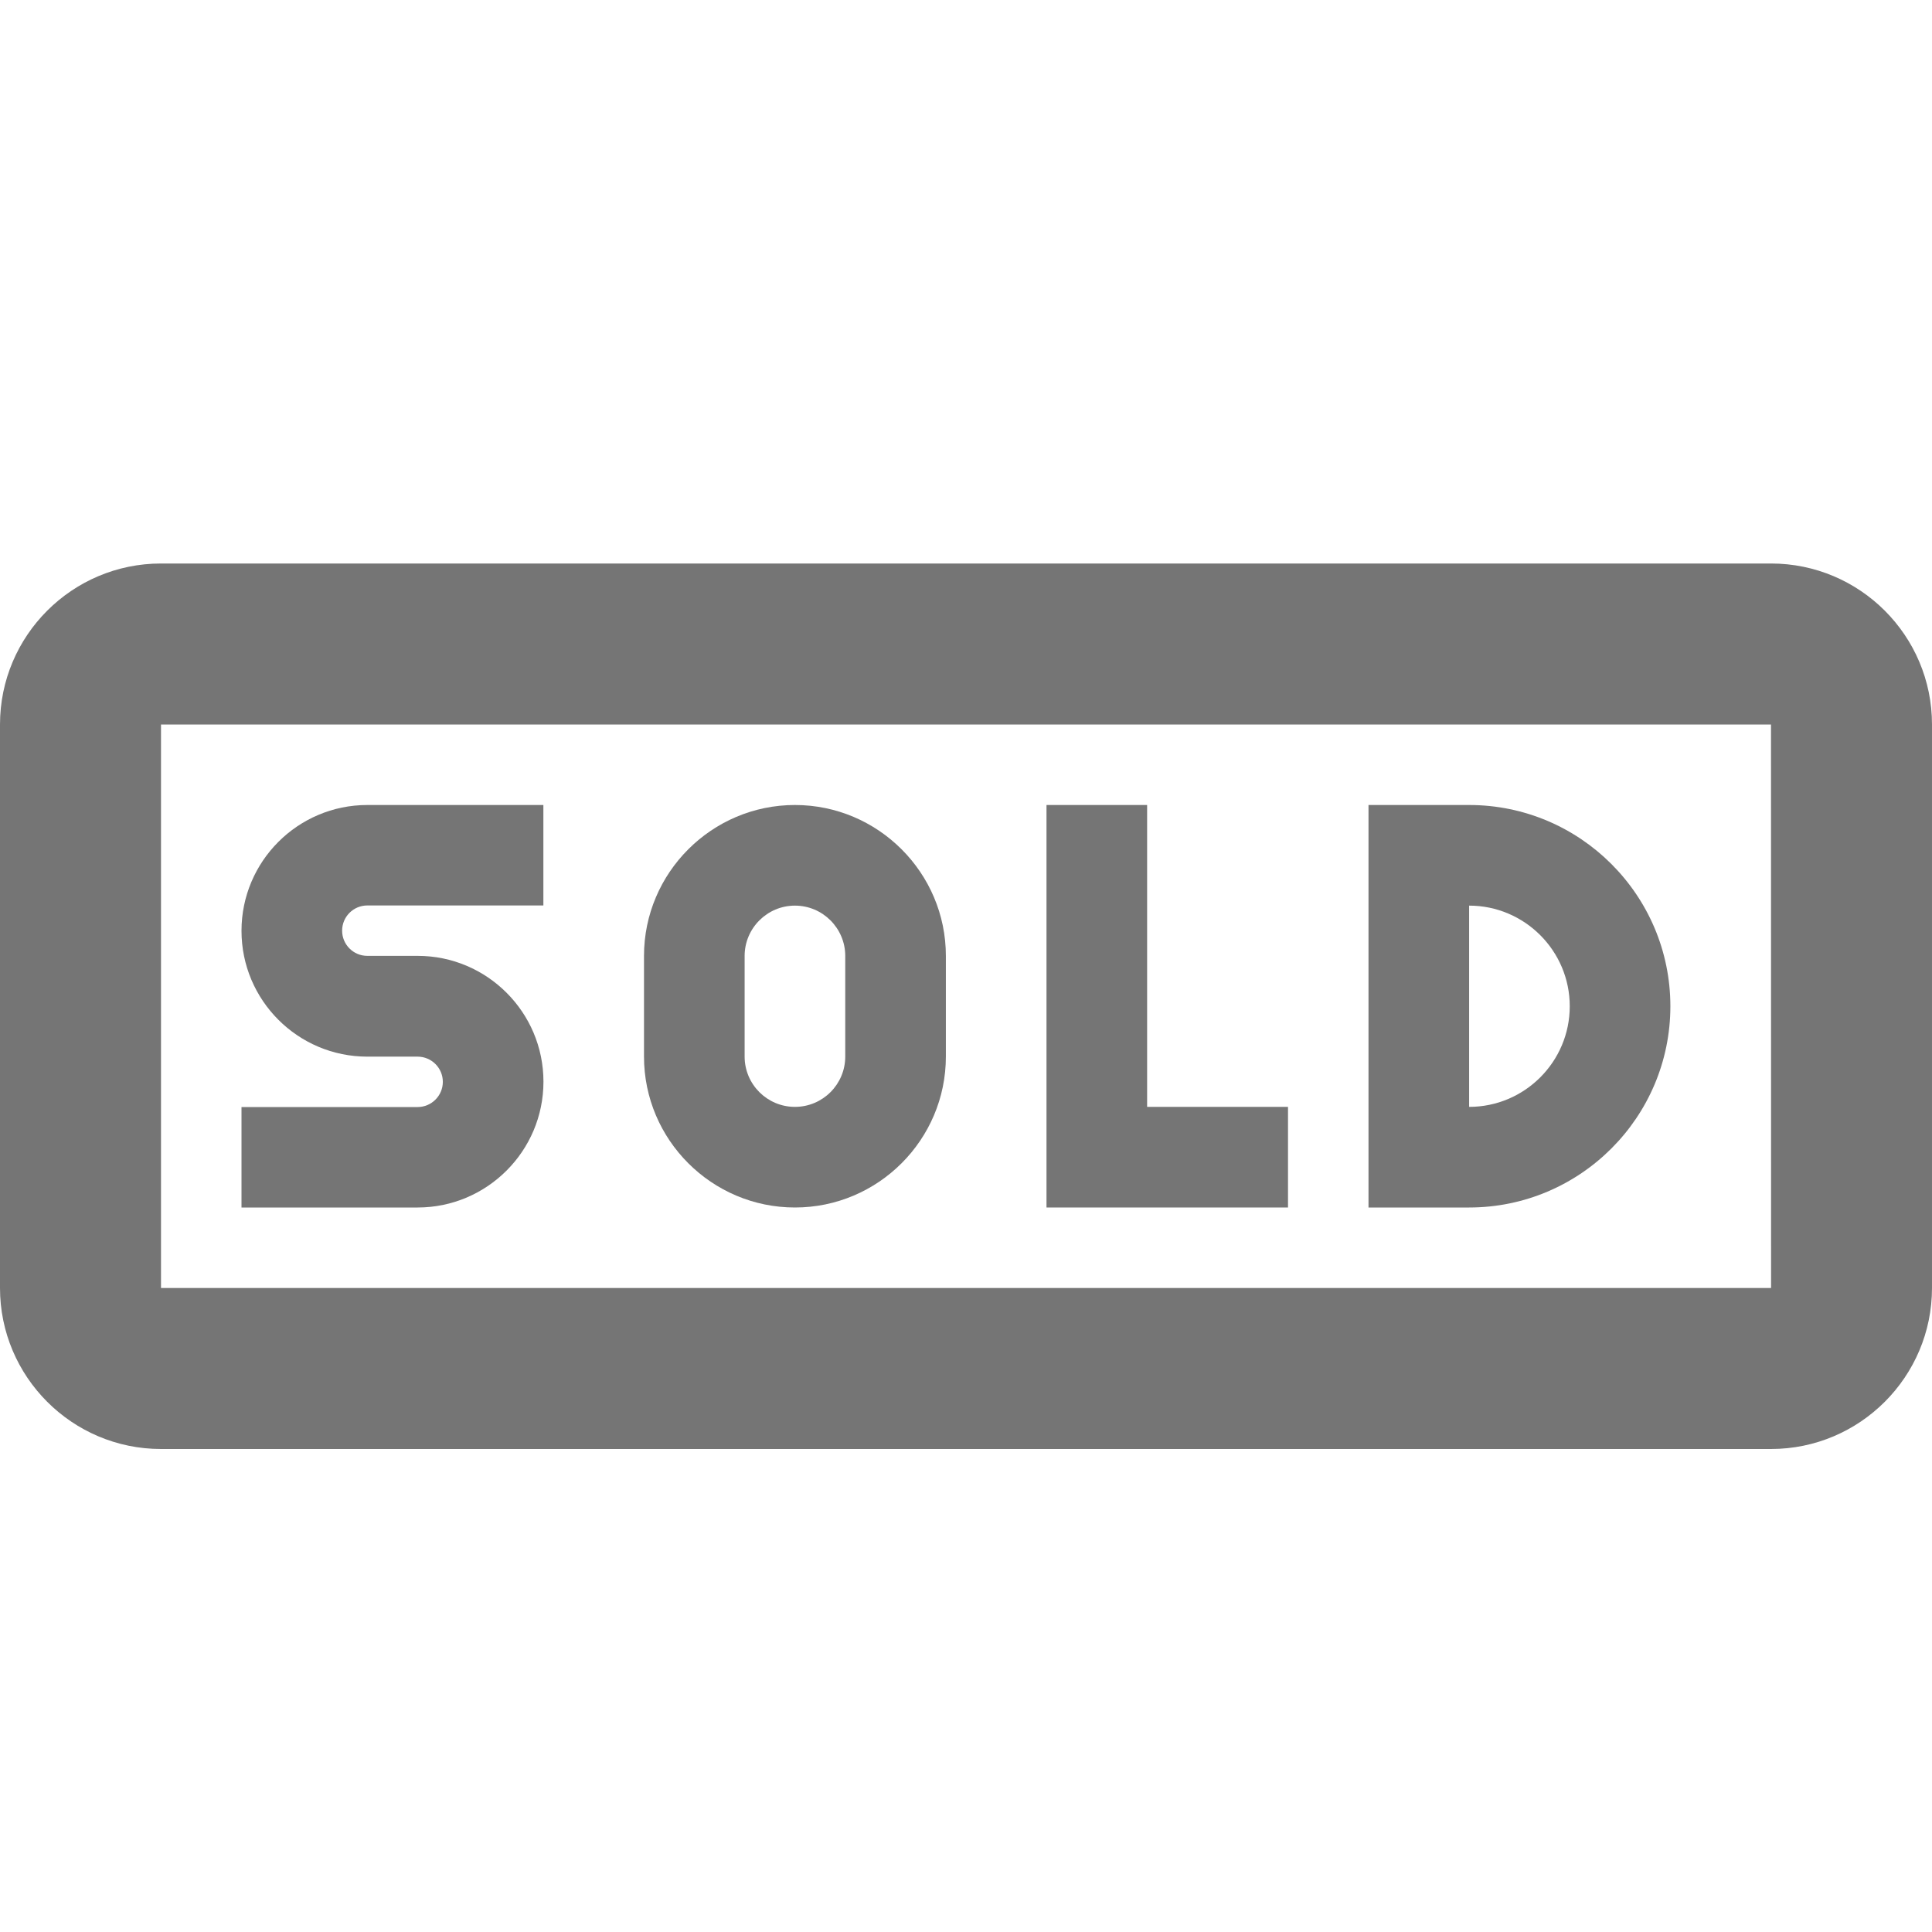 <?xml version="1.0" encoding="iso-8859-1"?>
<!-- Generator: Adobe Illustrator 16.0.0, SVG Export Plug-In . SVG Version: 6.00 Build 0)  -->
<!DOCTYPE svg PUBLIC "-//W3C//DTD SVG 1.1//EN" "http://www.w3.org/Graphics/SVG/1.1/DTD/svg11.dtd">
<svg version="1.1" xmlns="http://www.w3.org/2000/svg" xmlns:xlink="http://www.w3.org/1999/xlink" x="0px" y="0px" width="24px"
	 height="24px" viewBox="0 0 24 24" style="enable-background:new 0 0 24 24;" xml:space="preserve">
<g id="Frame_-_24px">
	<rect y="0" style="fill:none;" width="24" height="24.001"/>
</g>
<g id="Line_Icons">
	<g>
		<path style="fill:#757575;" d="M18.25,10H17v5h1.25c1.379,0,2.5-1.121,2.5-2.5S19.629,10,18.25,10z M18.25,13.75v-2.5
			c0.689,0,1.25,0.561,1.25,1.25C19.5,13.19,18.939,13.75,18.25,13.75z"/>
		<polygon style="fill:#757575;" points="14.25,10 13,10 13,15 16,15 16,13.75 14.25,13.75 		"/>
		<path style="fill:#757575;" d="M9.875,10C8.842,10,8,10.842,8,11.875v1.25C8,14.159,8.842,15,9.875,15s1.875-0.841,1.875-1.875
			v-1.25C11.75,10.842,10.908,10,9.875,10z M10.5,13.125c0,0.345-0.28,0.625-0.625,0.625S9.25,13.47,9.25,13.125v-1.25
			c0-0.344,0.28-0.625,0.625-0.625s0.625,0.281,0.625,0.625V13.125z"/>
		<path style="fill:#757575;" d="M3,11.563c0,0.862,0.7,1.563,1.563,1.563h0.625c0.172,0,0.313,0.14,0.313,0.313
			c0,0.173-0.141,0.313-0.313,0.313H3V15h2.188c0.861,0,1.563-0.701,1.563-1.563s-0.701-1.563-1.563-1.563H4.563
			c-0.173,0-0.313-0.14-0.313-0.313s0.14-0.313,0.313-0.313H6.75V10H4.563C3.7,10,3,10.701,3,11.563z"/>
		<path style="fill:#757575;" d="M22,7H2C0.897,7,0,7.896,0,9v7c0,1.103,0.897,2,2,2h20c1.103,0,2-0.897,2-2V9
			C24,7.896,23.103,7,22,7z M2,16V9h20l0.001,7H2z"/>
	</g>
</g>
</svg>
